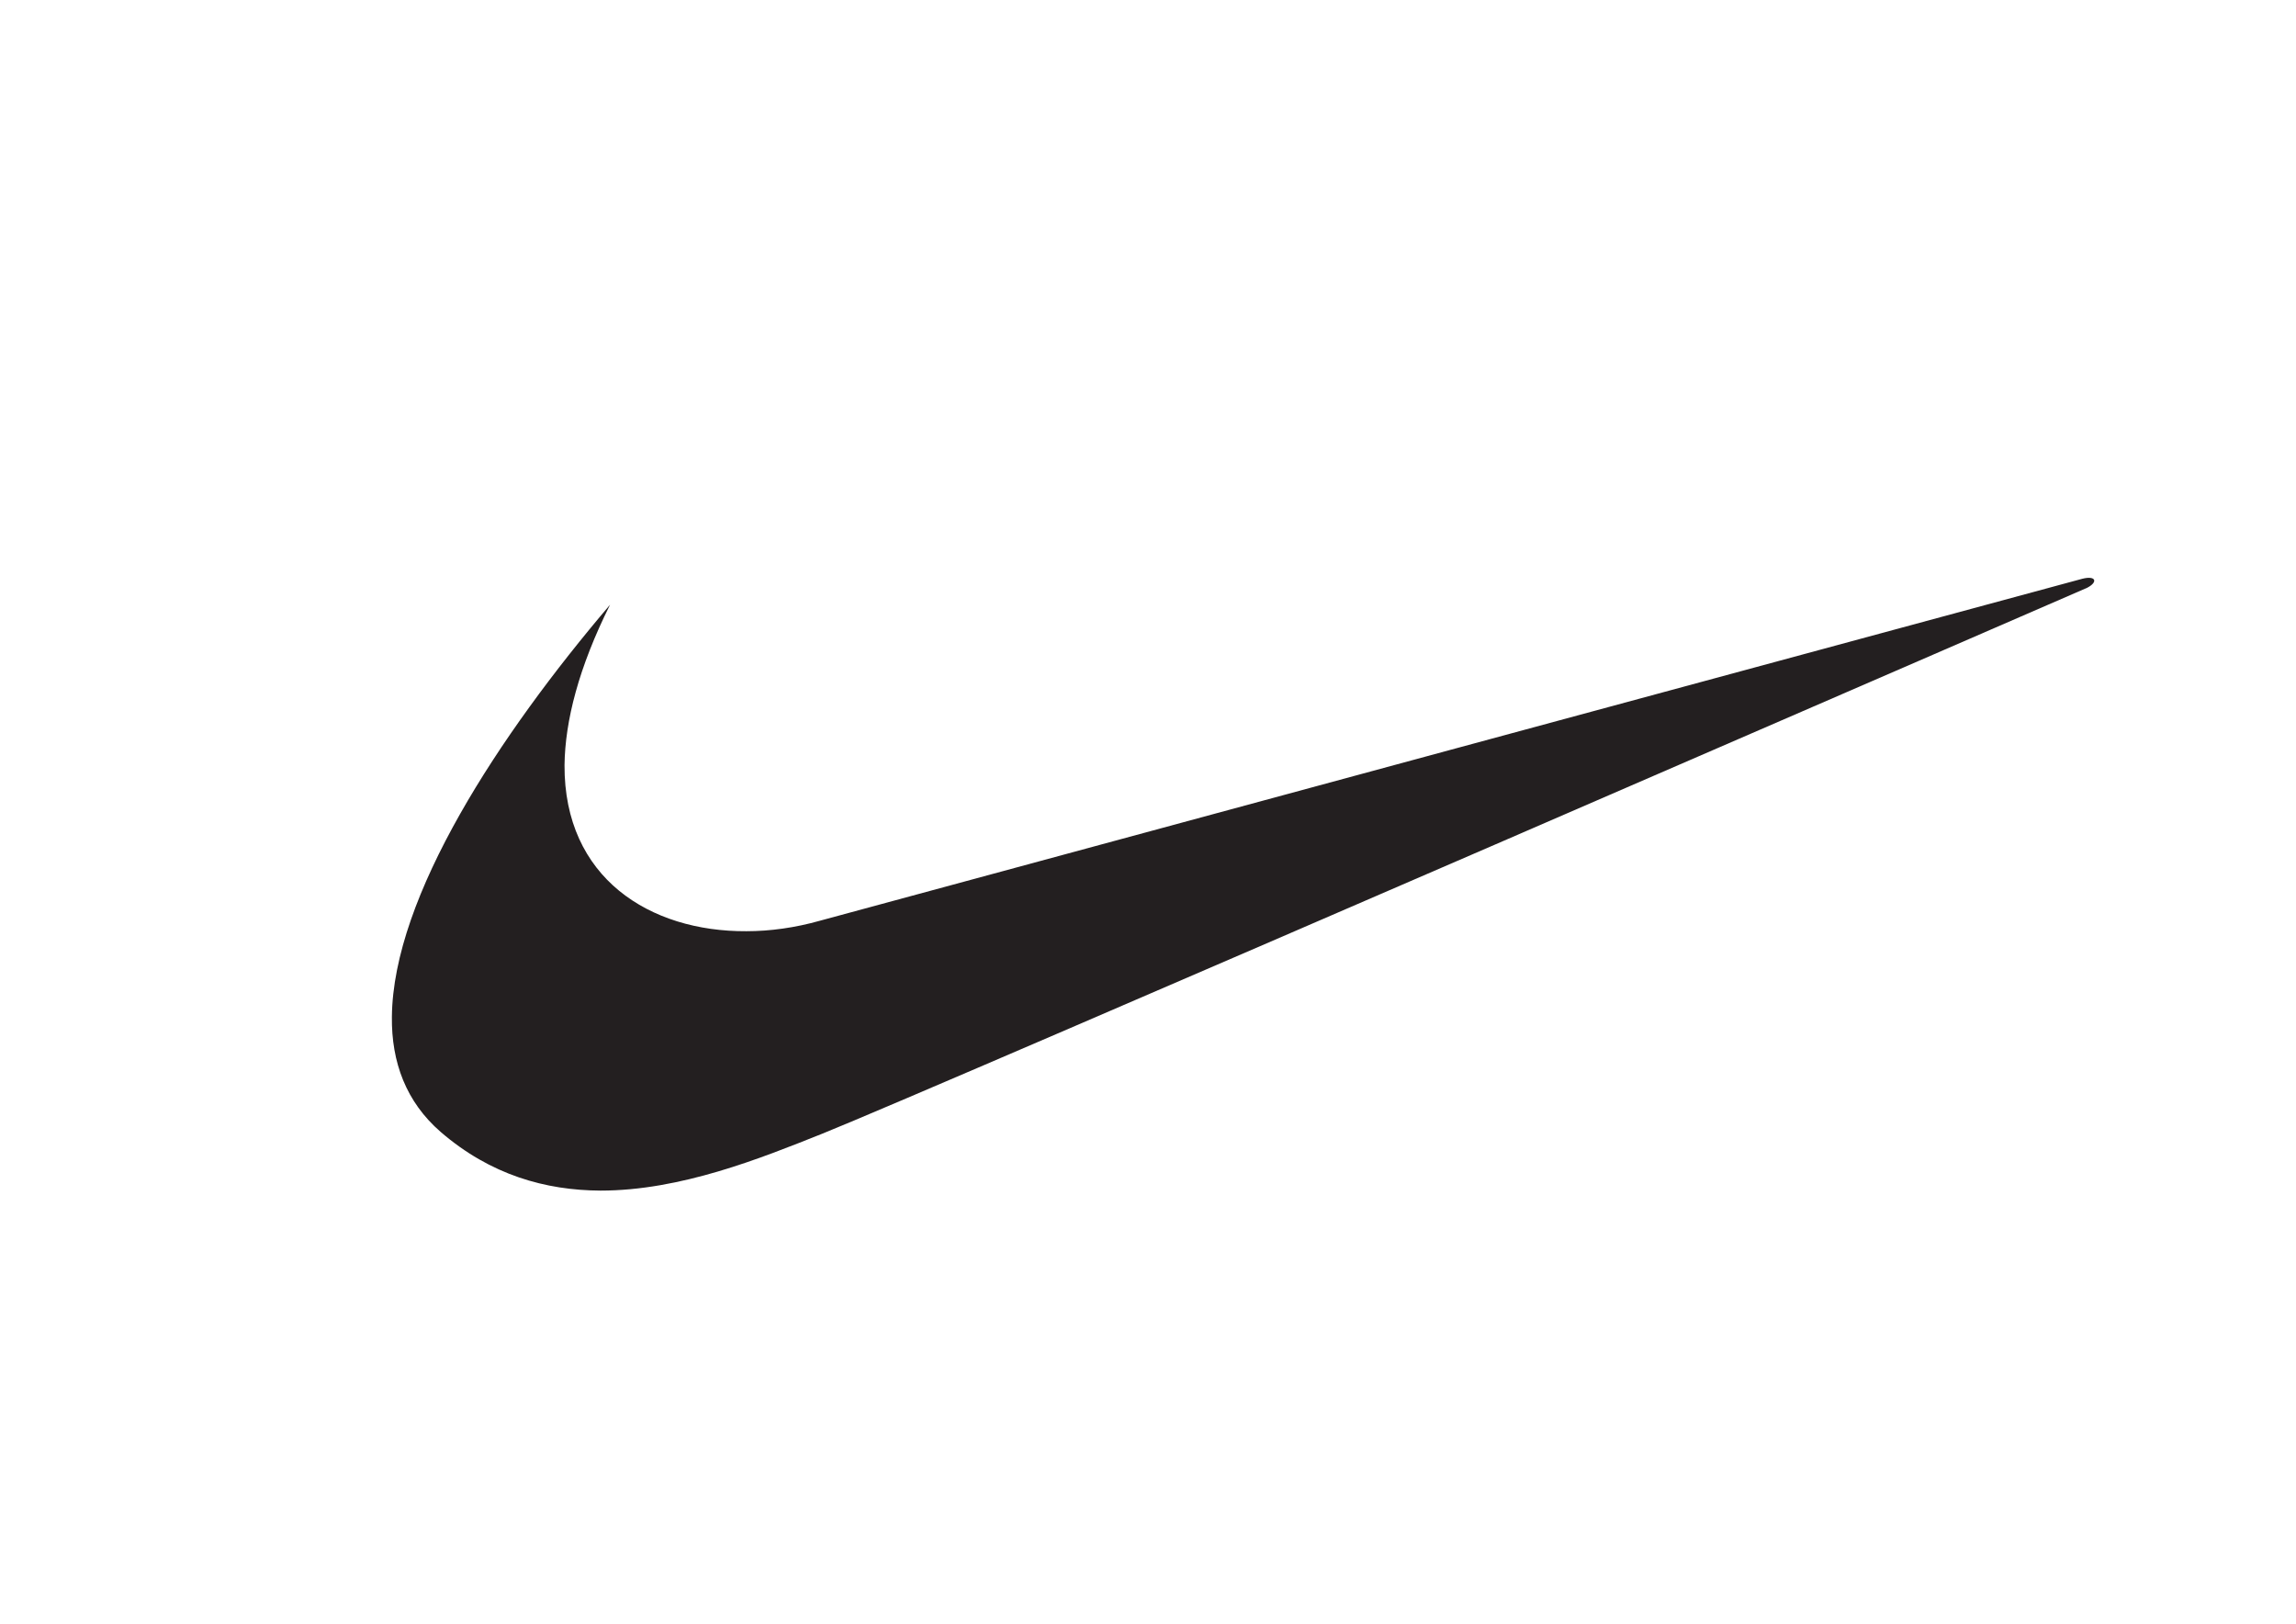 <?xml version="1.0" encoding="utf-8"?>
<!-- Generator: Adobe Illustrator 26.0.1, SVG Export Plug-In . SVG Version: 6.00 Build 0)  -->
<svg version="1.1" id="katman_1" xmlns="http://www.w3.org/2000/svg" xmlns:xlink="http://www.w3.org/1999/xlink" x="0px" y="0px"
	 viewBox="0 0 841.9 595.3" style="enable-background:new 0 0 841.9 595.3;" xml:space="preserve">
<style type="text/css">
	.st0{fill-rule:evenodd;clip-rule:evenodd;fill:#231F20;}
</style>
<g>
	<path class="st0" d="M223.7,221.7c-40.6,47.7-79.6,106.9-80,151.1c-0.2,16.6,5.2,31.2,17.9,42.2c18.3,15.8,38.5,21.4,58.6,21.5
		c29.4,0,58.6-11.8,81.4-20.9c38.5-15.4,463.7-200.1,463.7-200.1c4.1-2.1,3.3-4.6-1.8-3.3c-2.1,0.5-463,125.4-463,125.4
		c-8.9,2.5-18,3.8-26.8,3.8c-35.4,0.2-66.9-19.5-66.7-60.9C207.2,264.3,212.2,244.7,223.7,221.7L223.7,221.7z"/>
</g>
</svg>
